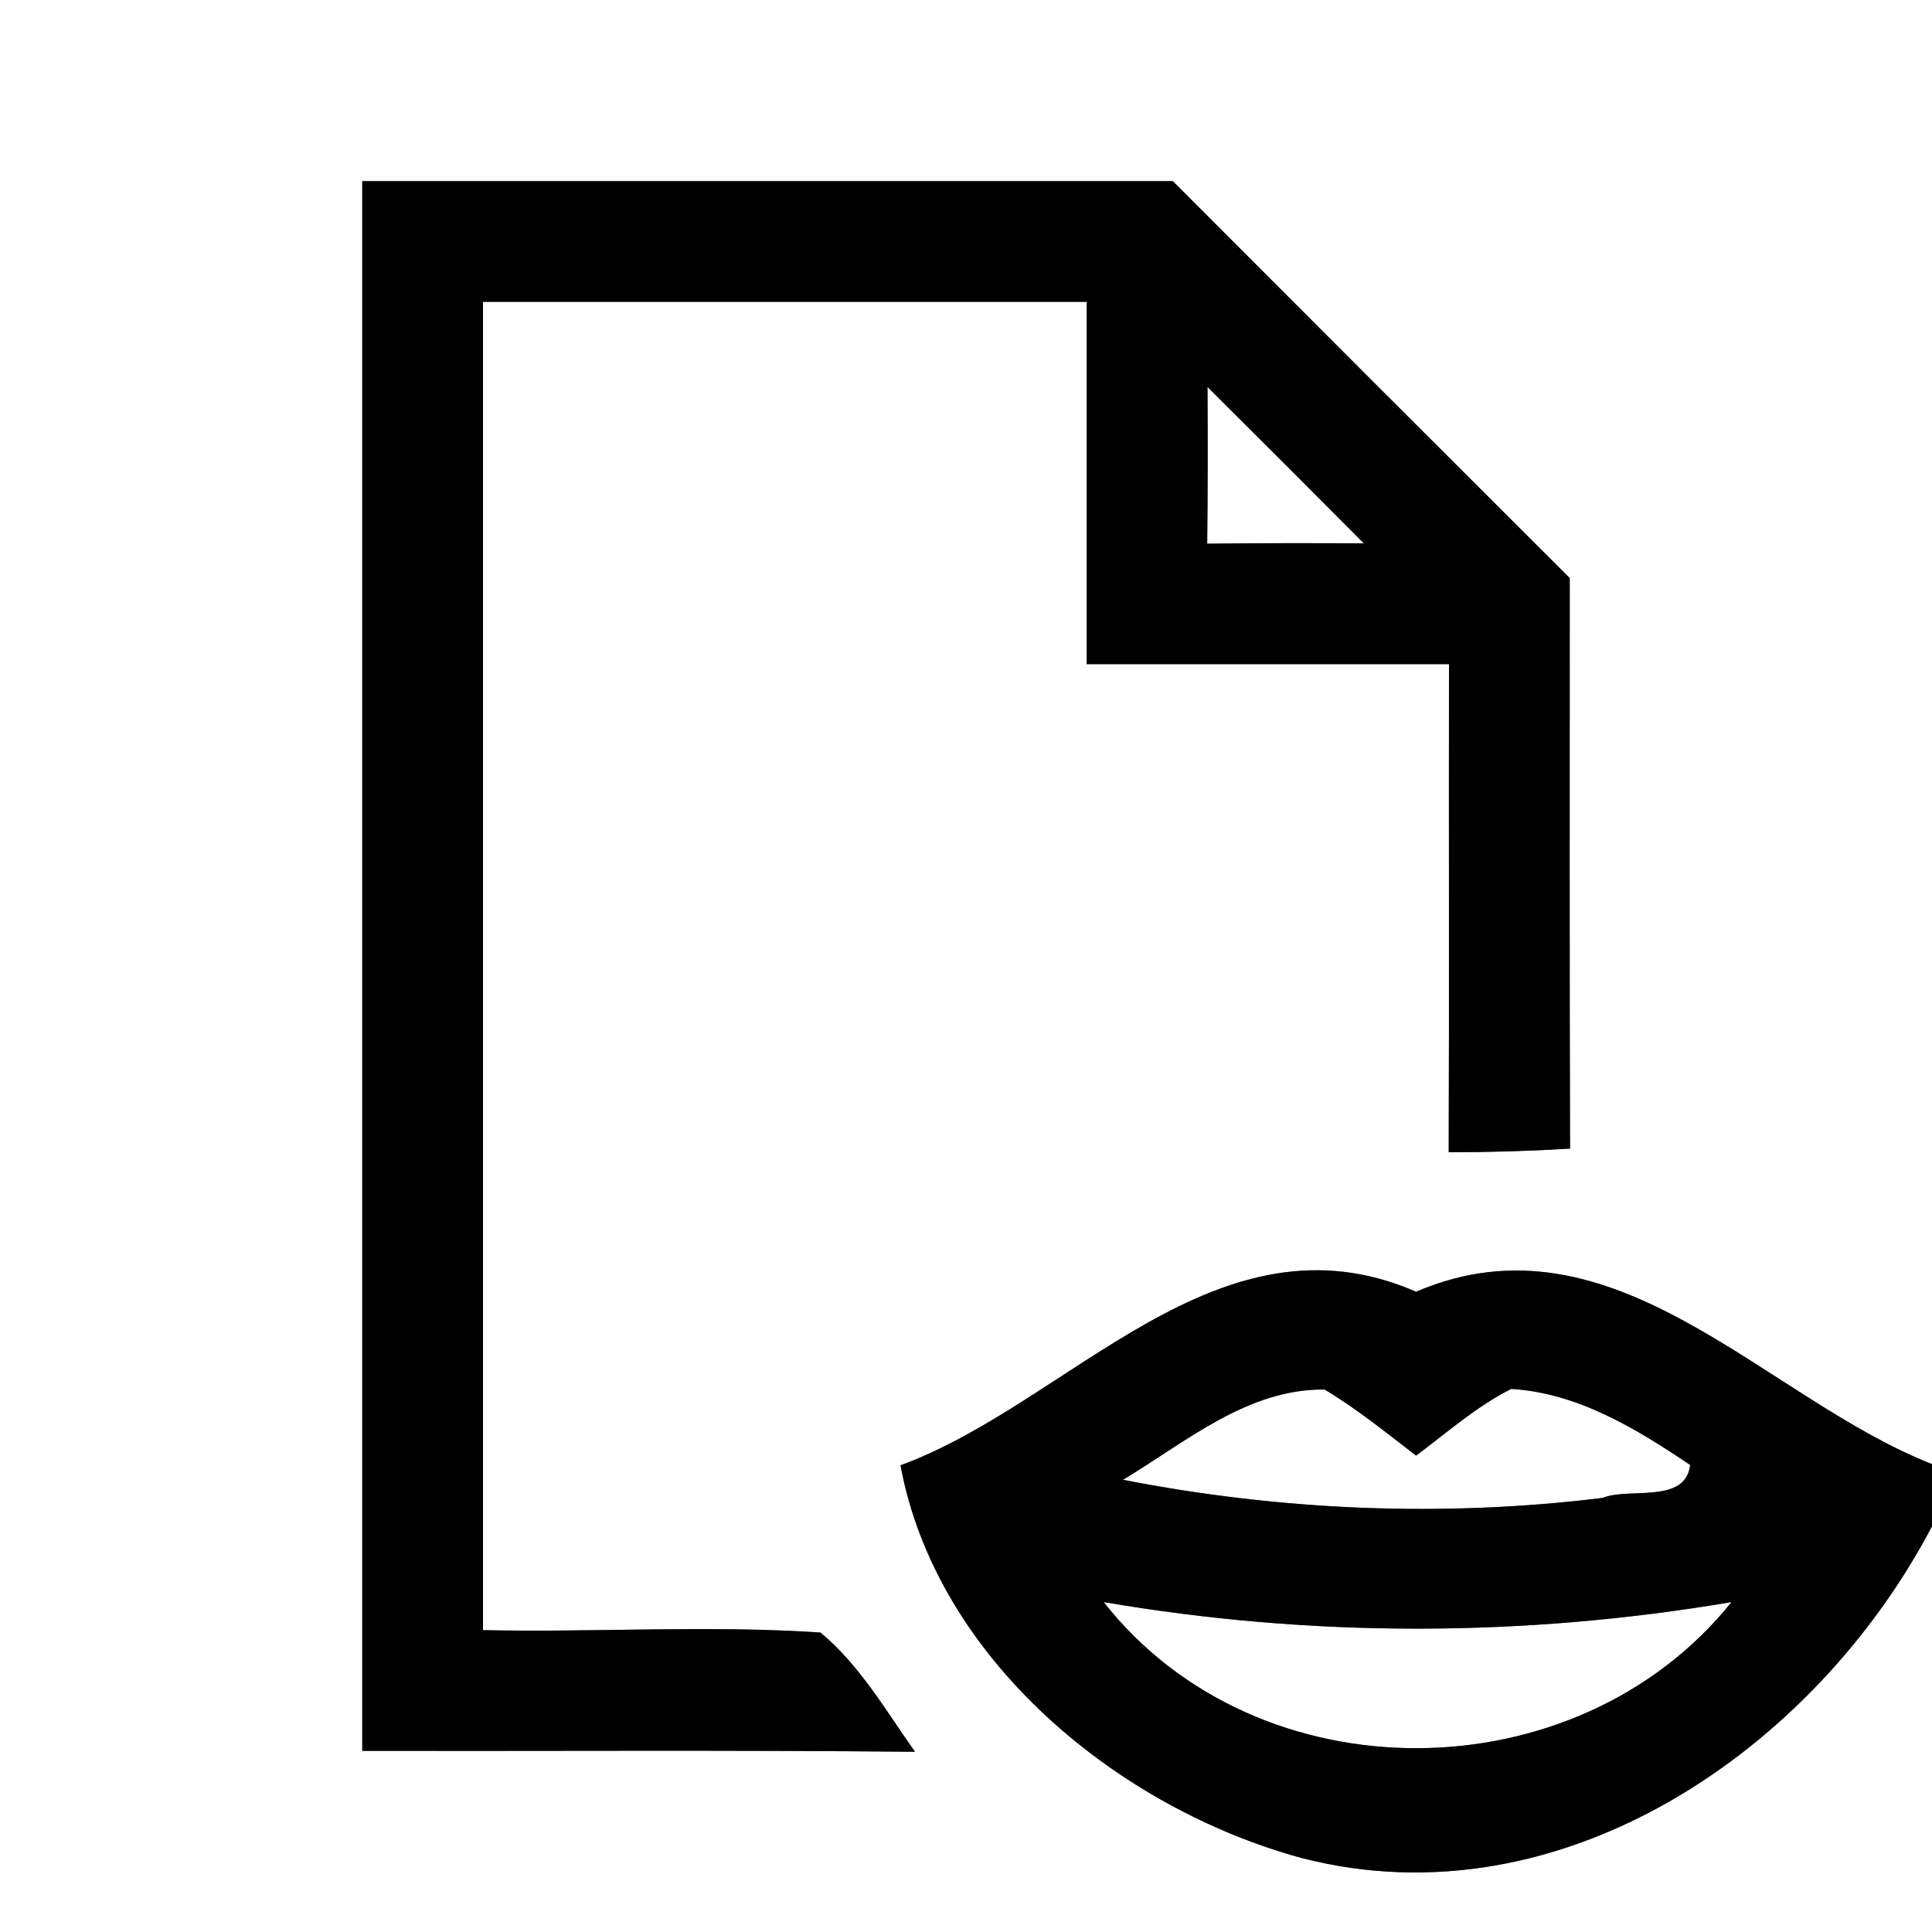 <?xml version="1.0" encoding="UTF-8" ?>
<!DOCTYPE svg PUBLIC "-//W3C//DTD SVG 1.1//EN" "http://www.w3.org/Graphics/SVG/1.1/DTD/svg11.dtd">
<svg width="64pt" height="64pt" viewBox="0 0 64 64" version="1.1" xmlns="http://www.w3.org/2000/svg">
<rect x="0" y="0" width="64" height="64" fill="#808080" stroke="none"/>
<g id="#ffffffff">
<path fill="#ffffff" opacity="1.00" d=" M 0.00 0.00 L 64.00 0.00 L 64.00 48.50 C 58.44 46.32 53.45 39.99 46.91 42.79 C 40.33 39.93 35.46 46.48 29.83 48.54 C 31.02 54.96 37.04 59.91 43.16 61.56 C 51.75 63.75 60.13 57.94 64.00 50.56 L 64.00 64.00 L 0.00 64.00 L 0.00 0.00 M 12.00 6.00 C 12.00 23.33 12.00 40.67 12.00 58.00 C 18.10 58.01 24.20 57.97 30.31 58.03 C 29.34 56.66 28.48 55.16 27.18 54.08 C 23.46 53.83 19.72 54.08 16.00 54.00 C 16.00 39.33 16.00 24.67 16.00 10.00 C 22.67 10.00 29.33 10.00 36.00 10.00 C 36.00 14.00 36.00 18.00 36.00 22.00 C 40.00 22.00 44.00 22.00 48.00 22.00 C 47.99 27.39 48.01 32.78 47.99 38.17 C 49.33 38.17 50.67 38.13 52.01 38.05 C 51.99 31.75 52.00 25.45 52.00 19.15 C 47.61 14.77 43.23 10.39 38.85 6.00 C 29.90 6.00 20.95 6.00 12.00 6.00 Z" />
<path fill="#ffffff" opacity="1.00" d=" M 40.00 12.82 C 41.73 14.54 43.46 16.27 45.18 18.00 C 43.45 17.99 41.72 17.99 39.99 18.01 C 40.01 16.28 40.01 14.55 40.00 12.82 Z" />
<path fill="#ffffff" opacity="1.00" d=" M 37.20 49.02 C 39.27 47.78 41.32 46.00 43.88 46.03 C 44.95 46.67 45.92 47.46 46.91 48.22 C 47.94 47.45 48.91 46.59 50.06 46.01 C 52.26 46.14 54.21 47.33 55.99 48.53 C 55.83 49.84 53.95 49.26 53.09 49.62 C 47.80 50.27 42.43 50.04 37.20 49.02 Z" />
<path fill="#ffffff" opacity="1.00" d=" M 36.56 53.07 C 43.44 54.25 50.48 54.24 57.36 53.07 C 52.22 59.48 41.67 59.57 36.56 53.07 Z" />
</g>
<g id="#000000ff">
<path fill="#000000" opacity="1.00" d=" M 12.00 6.00 C 20.95 6.00 29.90 6.00 38.85 6.00 C 43.23 10.39 47.61 14.77 52.00 19.15 C 52.00 25.45 51.99 31.75 52.01 38.05 C 50.67 38.13 49.33 38.17 47.99 38.17 C 48.01 32.78 47.99 27.39 48.00 22.00 C 44.00 22.00 40.00 22.00 36.00 22.00 C 36.00 18.00 36.00 14.00 36.00 10.00 C 29.33 10.00 22.67 10.00 16.00 10.00 C 16.00 24.67 16.00 39.33 16.00 54.00 C 19.72 54.08 23.46 53.83 27.18 54.08 C 28.48 55.16 29.34 56.66 30.31 58.03 C 24.20 57.97 18.10 58.01 12.00 58.00 C 12.00 40.67 12.00 23.33 12.00 6.00 M 40.00 12.82 C 40.01 14.55 40.01 16.28 39.99 18.01 C 41.72 17.99 43.45 17.99 45.18 18.00 C 43.46 16.27 41.73 14.54 40.00 12.82 Z" />
<path fill="#000000" opacity="1.00" d=" M 29.83 48.54 C 35.46 46.48 40.33 39.93 46.91 42.79 C 53.45 39.99 58.44 46.32 64.00 48.50 L 64.00 50.56 C 60.13 57.94 51.75 63.75 43.16 61.56 C 37.04 59.91 31.02 54.96 29.83 48.54 M 37.20 49.02 C 42.43 50.04 47.80 50.27 53.09 49.62 C 53.95 49.26 55.83 49.84 55.99 48.53 C 54.21 47.33 52.26 46.14 50.06 46.01 C 48.91 46.59 47.94 47.45 46.91 48.22 C 45.92 47.46 44.95 46.67 43.88 46.03 C 41.32 46.00 39.27 47.78 37.20 49.02 M 36.56 53.07 C 41.67 59.57 52.22 59.48 57.36 53.07 C 50.48 54.24 43.44 54.25 36.56 53.07 Z" />
</g>
</svg>
